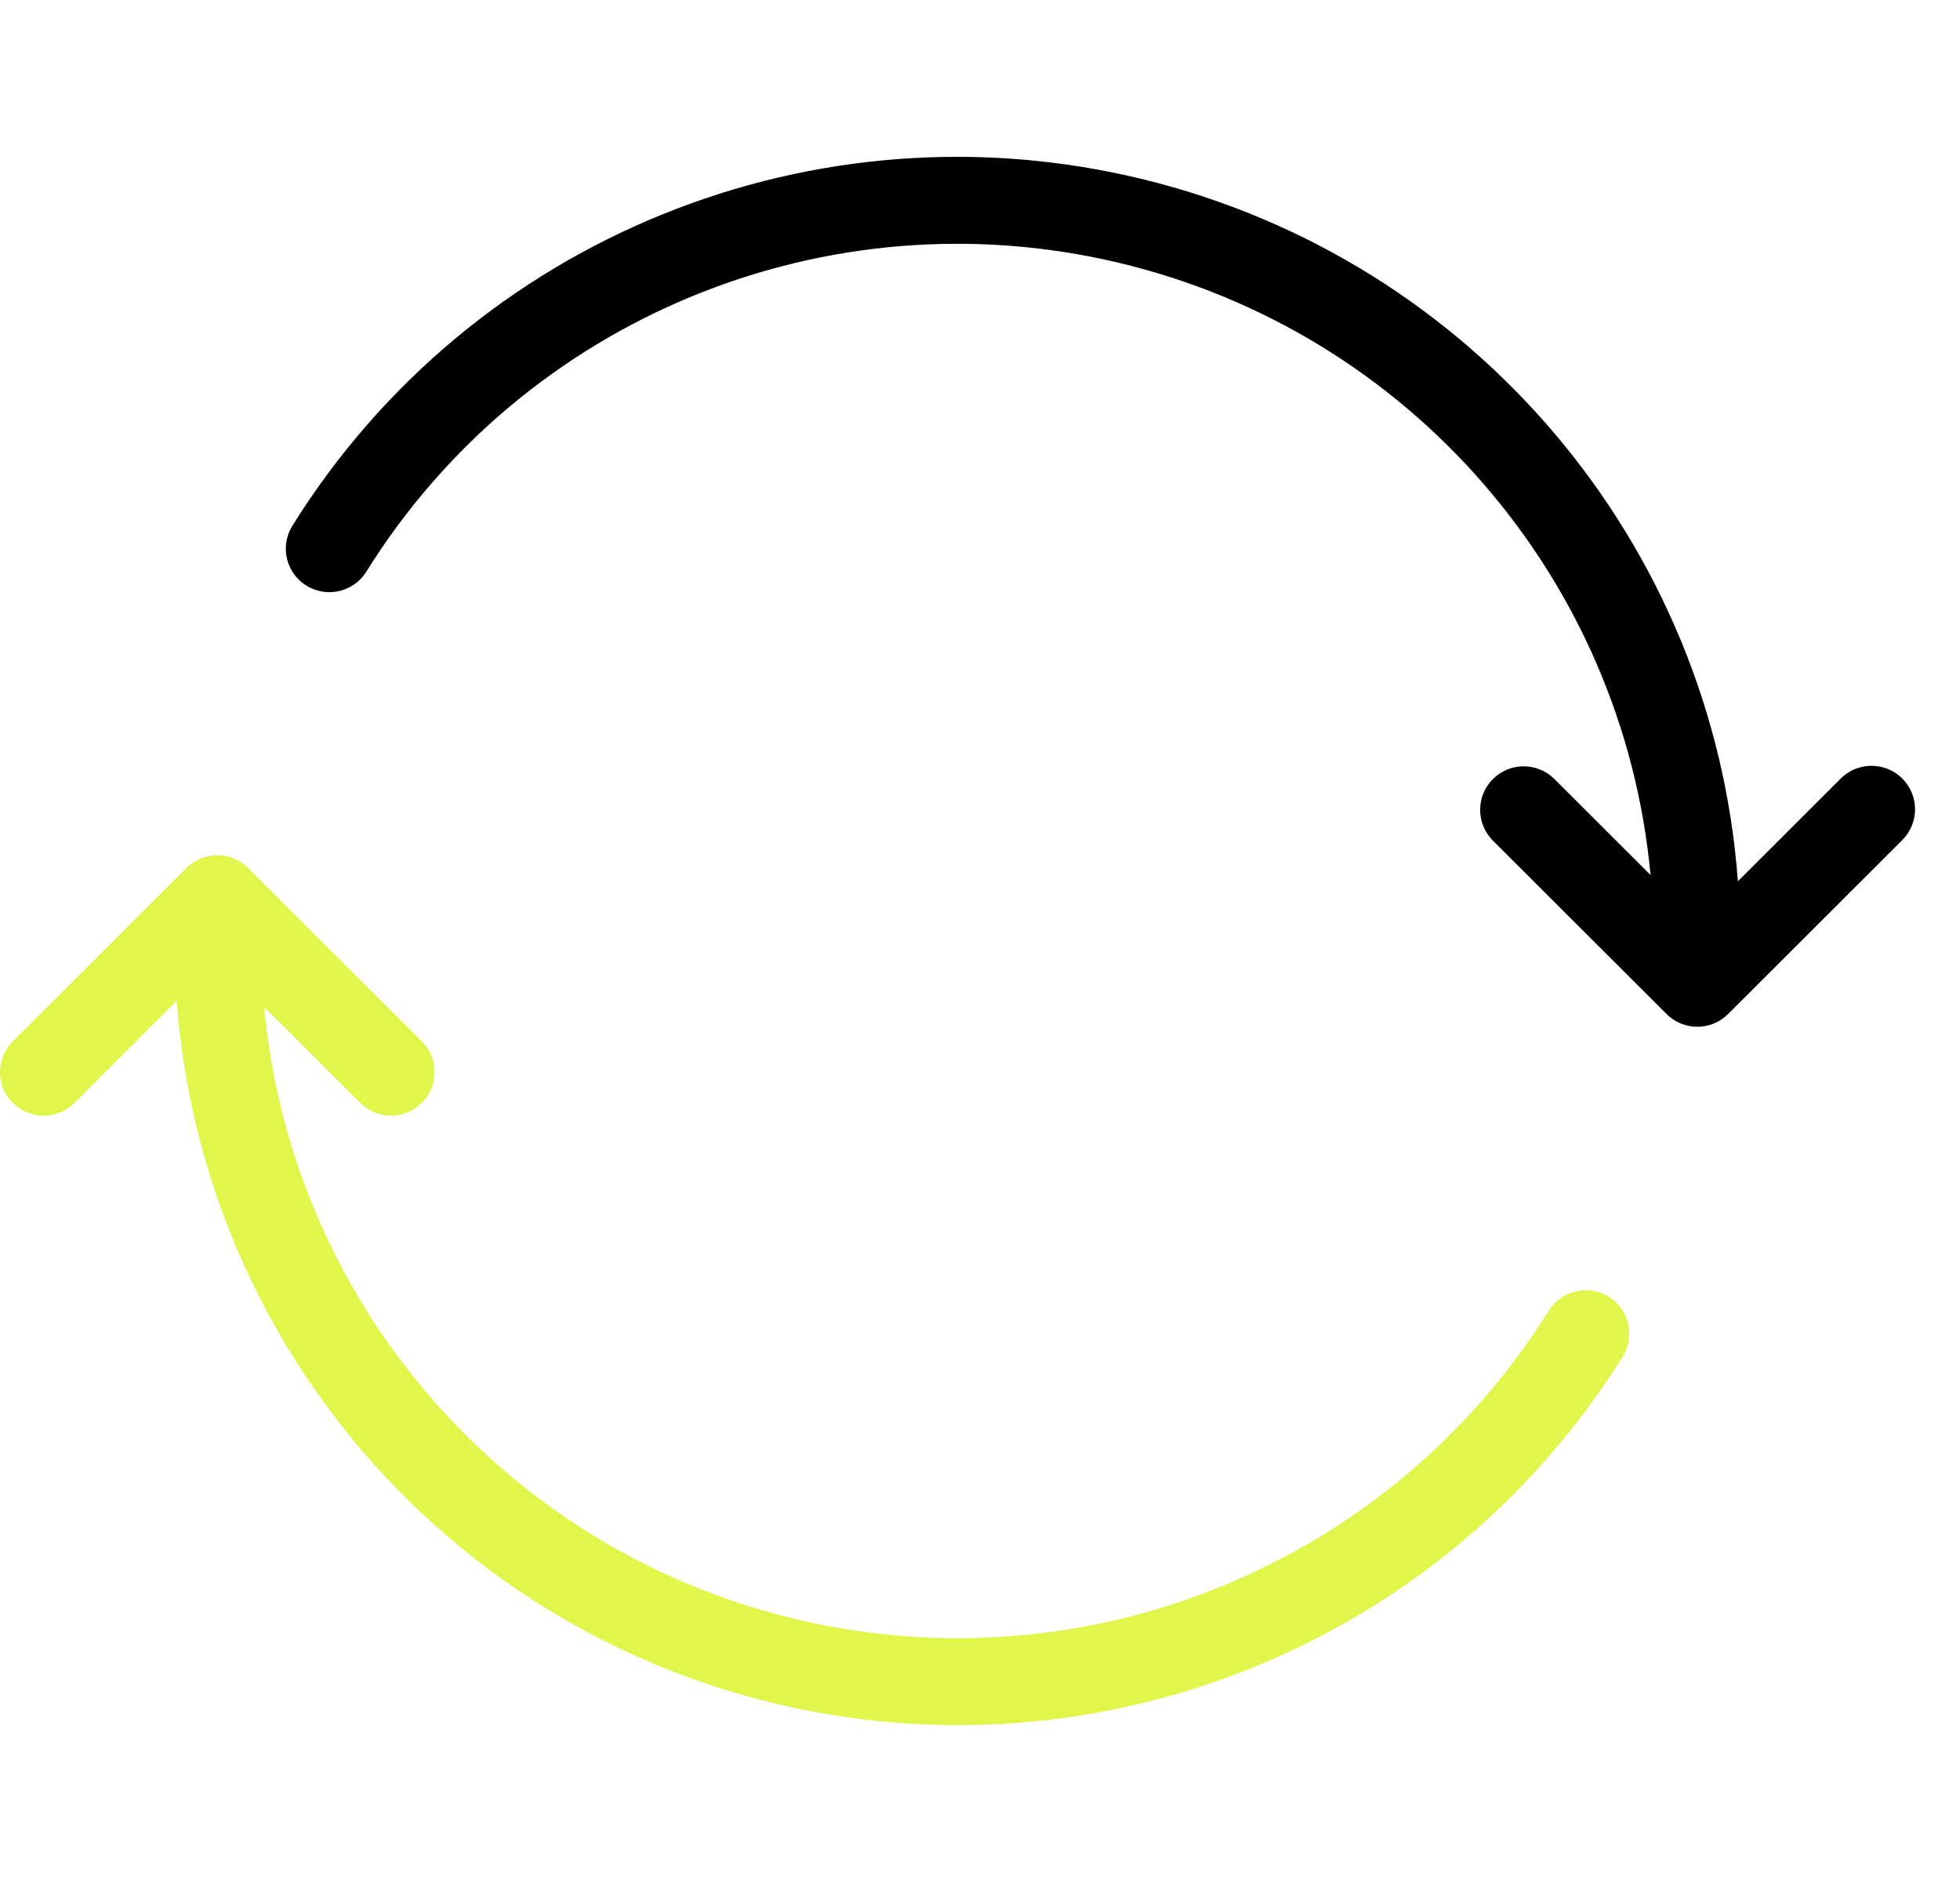 <svg width="25" height="24" viewBox="0 0 25 24" fill="none" xmlns="http://www.w3.org/2000/svg">
<path d="M24.264 9.928C24.047 9.712 23.695 9.712 23.479 9.928L22.167 11.238C21.849 6.935 18.795 3.324 14.599 2.291C10.404 1.257 6.018 3.036 3.733 6.699C3.626 6.867 3.617 7.079 3.71 7.256C3.803 7.432 3.984 7.545 4.183 7.551C4.383 7.558 4.571 7.456 4.675 7.286C6.691 4.056 10.548 2.471 14.257 3.348C17.966 4.225 20.701 7.368 21.053 11.159L19.82 9.928C19.603 9.718 19.256 9.721 19.042 9.935C18.828 10.149 18.825 10.495 19.035 10.713L21.257 12.931C21.474 13.148 21.826 13.148 22.042 12.931L24.264 10.713C24.481 10.496 24.481 10.145 24.264 9.928Z" fill="currentColor"/>
<path d="M20.521 16.537C20.261 16.375 19.918 16.454 19.755 16.713C17.738 19.944 13.879 21.529 10.168 20.652C6.457 19.775 3.721 16.631 3.369 12.841L4.602 14.072C4.82 14.282 5.166 14.279 5.381 14.065C5.595 13.851 5.598 13.505 5.387 13.287L3.165 11.069C2.948 10.852 2.596 10.852 2.379 11.069L0.156 13.287C-0.055 13.505 -0.052 13.851 0.163 14.065C0.377 14.279 0.724 14.282 0.942 14.072L2.254 12.762C2.573 17.065 5.628 20.676 9.826 21.709C14.023 22.742 18.41 20.964 20.697 17.301C20.859 17.042 20.78 16.7 20.521 16.537Z" fill="#E0F64B"/>
</svg>
